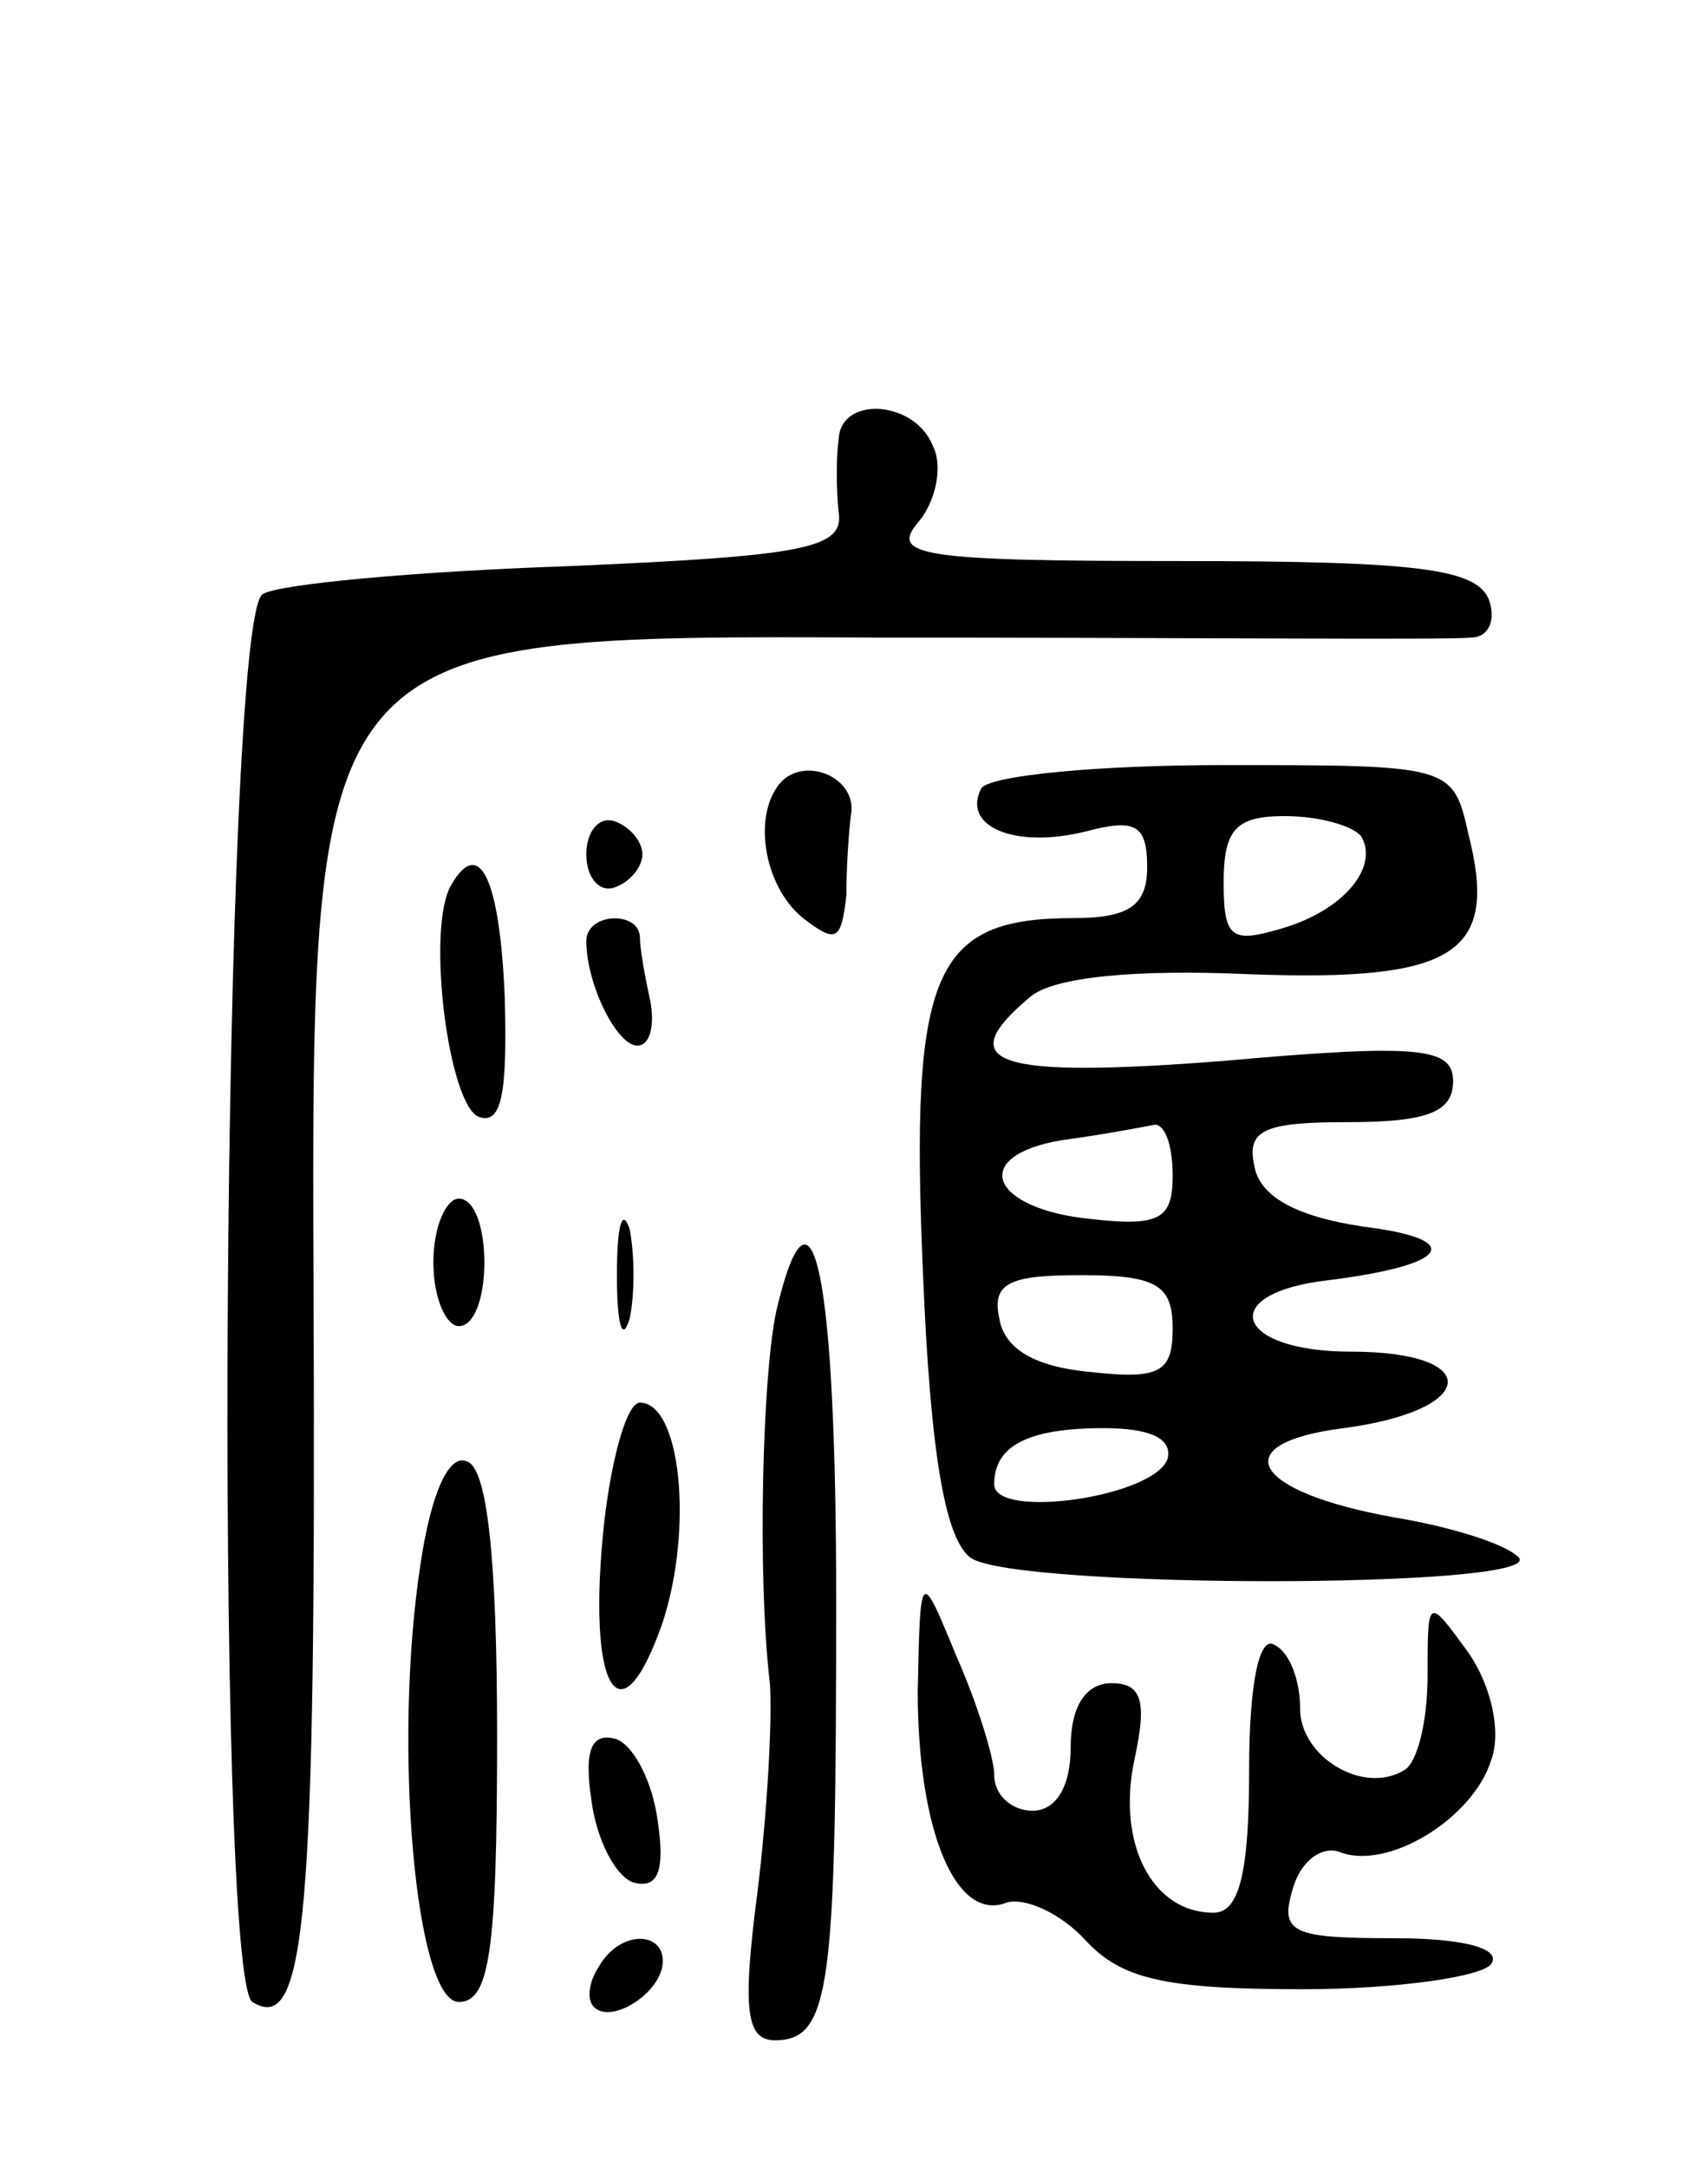 <svg version="1.0" xmlns="http://www.w3.org/2000/svg"
 width="67pt" height="85pt" viewBox="0 0 67 85"
 preserveAspectRatio="xMidYMid meet">
<g transform="translate(0,85) scale(0.1,-0.1)"
fill="#000000" stroke="none">
<path d="M329 678 c-1 -7 -1 -20 0 -29 2 -14 -13 -17 -106 -21 -59 -2 -114 -7
-120 -11 -16 -10 -19 -542 -4 -552 21 -13 25 32 24 278 -1 258 -1 258 220 257
122 0 227 -1 234 0 7 0 10 7 7 15 -5 12 -28 15 -121 15 -101 0 -114 2 -103 15
7 8 10 22 6 30 -7 18 -36 20 -37 3z"/>
<path d="M307 544 c-12 -12 -8 -41 8 -54 13 -10 15 -9 17 9 0 11 1 26 2 33 1
13 -17 21 -27 12z"/>
<path d="M385 541 c-8 -15 13 -24 41 -17 19 5 24 3 24 -14 0 -15 -7 -20 -29
-20 -55 0 -64 -21 -59 -138 3 -74 9 -106 19 -113 19 -12 222 -12 215 0 -4 5
-25 12 -49 16 -56 10 -67 29 -20 35 53 7 55 30 3 30 -46 0 -53 23 -9 28 48 6
54 16 14 21 -27 4 -41 12 -43 24 -3 14 4 17 37 17 31 0 41 4 41 16 0 13 -12
15 -90 8 -90 -7 -107 -1 -76 25 9 8 42 11 86 9 81 -3 98 8 86 55 -6 27 -7 27
-96 27 -49 0 -91 -4 -95 -9z m149 -19 c7 -12 -7 -29 -31 -36 -20 -6 -23 -4
-23 18 0 21 5 26 24 26 14 0 27 -4 30 -8z m-74 -133 c0 -17 -5 -20 -32 -17
-40 4 -48 25 -11 31 15 2 31 5 36 6 4 0 7 -8 7 -20z m0 -60 c0 -17 -5 -20 -32
-17 -22 2 -34 9 -36 21 -3 14 4 17 32 17 30 0 36 -4 36 -21z m-2 -51 c-5 -15
-68 -24 -68 -10 0 15 13 22 43 22 18 0 27 -4 25 -12z"/>
<path d="M230 515 c0 -9 5 -15 11 -13 6 2 11 8 11 13 0 5 -5 11 -11 13 -6 2
-11 -4 -11 -13z"/>
<path d="M177 503 c-10 -17 -1 -87 11 -91 9 -3 11 10 10 47 -2 47 -10 63 -21
44z"/>
<path d="M230 481 c0 -17 12 -41 20 -41 5 0 7 8 5 18 -2 9 -4 20 -4 25 -1 10
-21 9 -21 -2z"/>
<path d="M170 355 c0 -14 5 -25 10 -25 6 0 10 11 10 25 0 14 -4 25 -10 25 -5
0 -10 -11 -10 -25z"/>
<path d="M242 350 c0 -19 2 -27 5 -17 2 9 2 25 0 35 -3 9 -5 1 -5 -18z"/>
<path d="M305 338 c-6 -24 -8 -106 -3 -148 1 -14 -1 -51 -5 -83 -6 -46 -4 -57
7 -57 22 0 24 21 24 173 0 125 -9 172 -23 115z"/>
<path d="M237 253 c-7 -65 6 -88 23 -39 12 37 7 86 -9 86 -5 0 -11 -21 -14
-47z"/>
<path d="M165 237 c-11 -71 -2 -172 15 -172 12 0 15 20 15 104 0 71 -4 106
-12 108 -7 3 -14 -13 -18 -40z"/>
<path d="M360 187 c0 -55 15 -91 35 -83 7 2 21 -4 31 -15 14 -15 31 -19 85
-19 37 0 71 5 74 10 4 6 -11 10 -38 10 -40 0 -45 2 -40 19 3 11 11 17 18 15
19 -8 53 13 60 36 4 11 0 29 -9 42 -16 22 -16 22 -16 -9 0 -18 -4 -34 -9 -37
-16 -10 -41 5 -41 24 0 11 -4 22 -10 25 -6 4 -10 -15 -10 -49 0 -41 -4 -56
-14 -56 -24 0 -38 27 -31 60 5 23 3 30 -9 30 -10 0 -16 -9 -16 -25 0 -16 -6
-25 -15 -25 -8 0 -15 6 -15 14 0 7 -7 29 -15 47 -14 34 -14 34 -15 -14z"/>
<path d="M232 144 c2 -15 9 -29 16 -32 10 -3 13 4 10 24 -2 15 -9 29 -16 32
-10 3 -13 -4 -10 -24z"/>
<path d="M235 79 c-4 -6 -5 -13 -2 -16 7 -7 27 6 27 18 0 12 -17 12 -25 -2z"/>
</g>
</svg>
